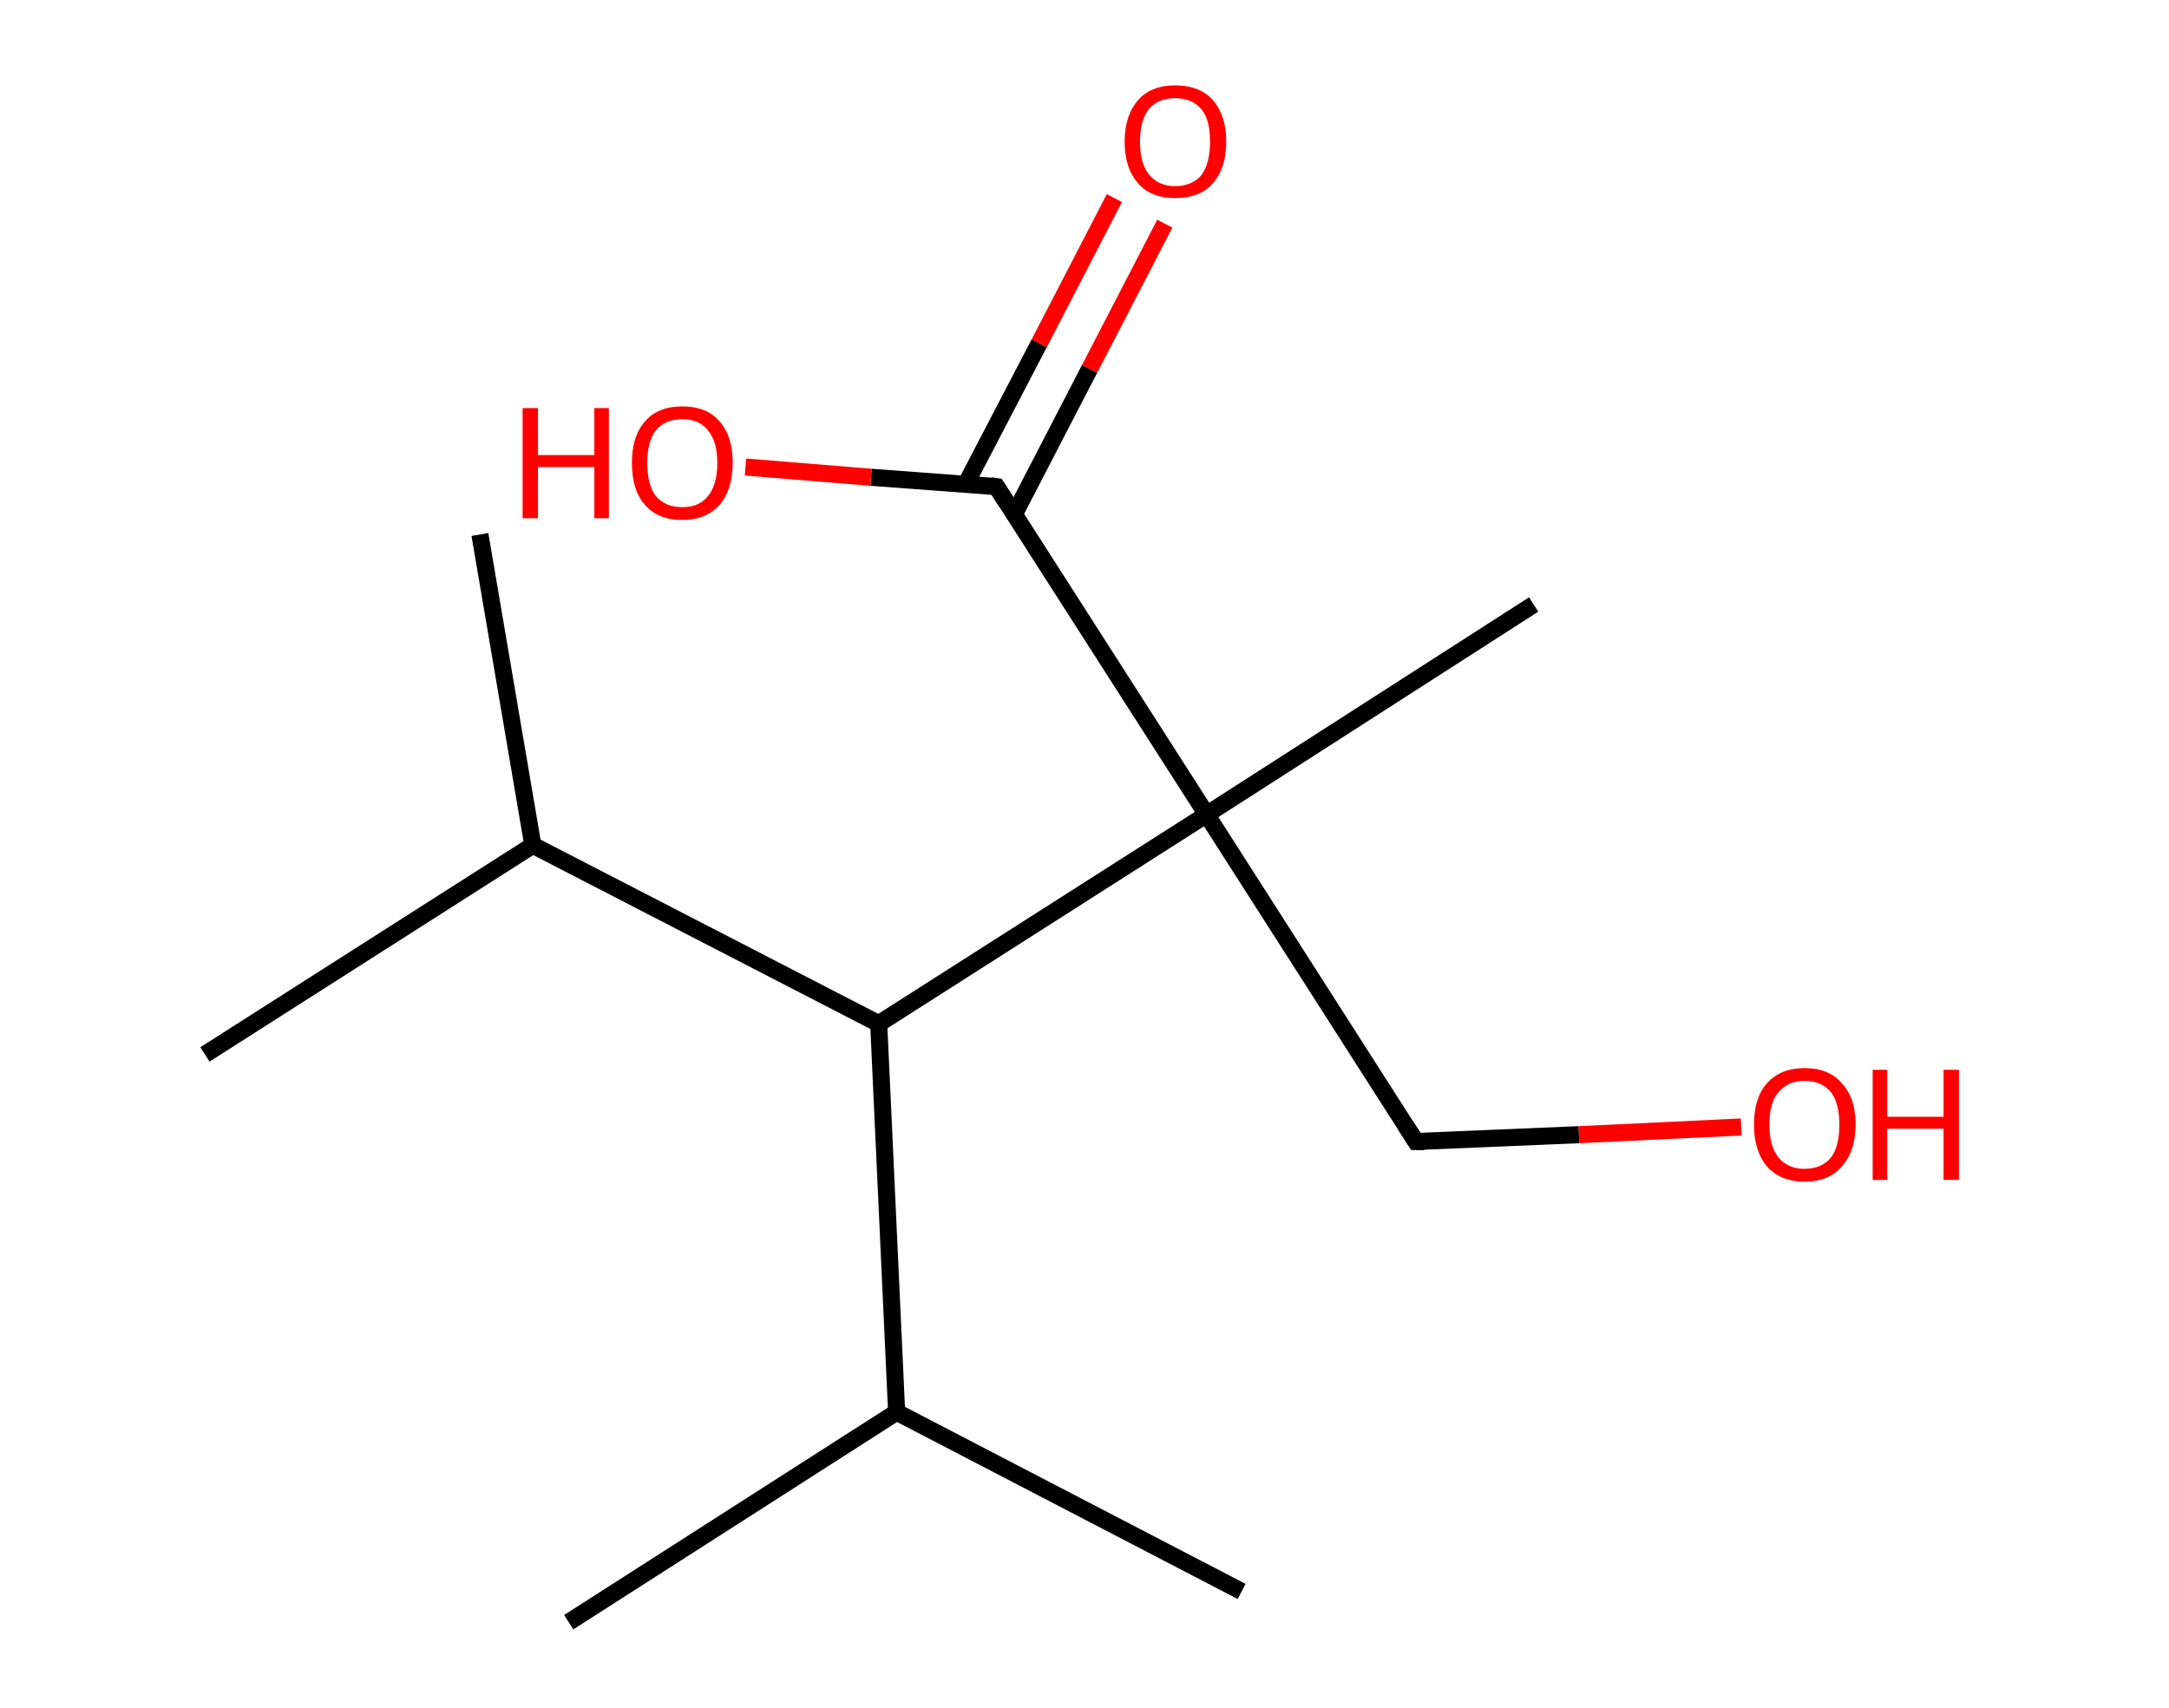 <?xml version='1.0' encoding='ASCII' standalone='yes'?>
<svg xmlns="http://www.w3.org/2000/svg" xmlns:rdkit="http://www.rdkit.org/xml" xmlns:xlink="http://www.w3.org/1999/xlink" version="1.1" baseProfile="full" xml:space="preserve" width="254px" height="200px" viewBox="0 0 254 200">
<!-- END OF HEADER -->
<rect style="opacity:1.0;fill:#FFFFFF;stroke:none" width="254.0" height="200.0" x="0.0" y="0.0"> </rect>
<path class="bond-0 atom-0 atom-1" d="M 24.0,123.5 L 62.4,99.0" style="fill:none;fill-rule:evenodd;stroke:#000000;stroke-width:2.0px;stroke-linecap:butt;stroke-linejoin:miter;stroke-opacity:1"/>
<path class="bond-1 atom-1 atom-2" d="M 62.4,99.0 L 56.2,62.6" style="fill:none;fill-rule:evenodd;stroke:#000000;stroke-width:2.0px;stroke-linecap:butt;stroke-linejoin:miter;stroke-opacity:1"/>
<path class="bond-2 atom-1 atom-3" d="M 62.4,99.0 L 102.9,119.9" style="fill:none;fill-rule:evenodd;stroke:#000000;stroke-width:2.0px;stroke-linecap:butt;stroke-linejoin:miter;stroke-opacity:1"/>
<path class="bond-3 atom-3 atom-4" d="M 102.9,119.9 L 105.0,165.4" style="fill:none;fill-rule:evenodd;stroke:#000000;stroke-width:2.0px;stroke-linecap:butt;stroke-linejoin:miter;stroke-opacity:1"/>
<path class="bond-4 atom-4 atom-5" d="M 105.0,165.4 L 145.4,186.4" style="fill:none;fill-rule:evenodd;stroke:#000000;stroke-width:2.0px;stroke-linecap:butt;stroke-linejoin:miter;stroke-opacity:1"/>
<path class="bond-5 atom-4 atom-6" d="M 105.0,165.4 L 66.6,190.0" style="fill:none;fill-rule:evenodd;stroke:#000000;stroke-width:2.0px;stroke-linecap:butt;stroke-linejoin:miter;stroke-opacity:1"/>
<path class="bond-6 atom-3 atom-7" d="M 102.9,119.9 L 141.3,95.4" style="fill:none;fill-rule:evenodd;stroke:#000000;stroke-width:2.0px;stroke-linecap:butt;stroke-linejoin:miter;stroke-opacity:1"/>
<path class="bond-7 atom-7 atom-8" d="M 141.3,95.4 L 179.6,70.8" style="fill:none;fill-rule:evenodd;stroke:#000000;stroke-width:2.0px;stroke-linecap:butt;stroke-linejoin:miter;stroke-opacity:1"/>
<path class="bond-8 atom-7 atom-9" d="M 141.3,95.4 L 165.8,133.7" style="fill:none;fill-rule:evenodd;stroke:#000000;stroke-width:2.0px;stroke-linecap:butt;stroke-linejoin:miter;stroke-opacity:1"/>
<path class="bond-9 atom-9 atom-10" d="M 165.8,133.7 L 184.9,132.9" style="fill:none;fill-rule:evenodd;stroke:#000000;stroke-width:2.0px;stroke-linecap:butt;stroke-linejoin:miter;stroke-opacity:1"/>
<path class="bond-9 atom-9 atom-10" d="M 184.9,132.9 L 203.9,132.0" style="fill:none;fill-rule:evenodd;stroke:#FF0000;stroke-width:2.0px;stroke-linecap:butt;stroke-linejoin:miter;stroke-opacity:1"/>
<path class="bond-10 atom-7 atom-11" d="M 141.3,95.4 L 116.7,57.0" style="fill:none;fill-rule:evenodd;stroke:#000000;stroke-width:2.0px;stroke-linecap:butt;stroke-linejoin:miter;stroke-opacity:1"/>
<path class="bond-11 atom-11 atom-12" d="M 118.8,60.2 L 127.6,43.2" style="fill:none;fill-rule:evenodd;stroke:#000000;stroke-width:2.0px;stroke-linecap:butt;stroke-linejoin:miter;stroke-opacity:1"/>
<path class="bond-11 atom-11 atom-12" d="M 127.6,43.2 L 136.4,26.2" style="fill:none;fill-rule:evenodd;stroke:#FF0000;stroke-width:2.0px;stroke-linecap:butt;stroke-linejoin:miter;stroke-opacity:1"/>
<path class="bond-11 atom-11 atom-12" d="M 113.1,56.7 L 121.7,40.2" style="fill:none;fill-rule:evenodd;stroke:#000000;stroke-width:2.0px;stroke-linecap:butt;stroke-linejoin:miter;stroke-opacity:1"/>
<path class="bond-11 atom-11 atom-12" d="M 121.7,40.2 L 130.5,23.2" style="fill:none;fill-rule:evenodd;stroke:#FF0000;stroke-width:2.0px;stroke-linecap:butt;stroke-linejoin:miter;stroke-opacity:1"/>
<path class="bond-12 atom-11 atom-13" d="M 116.7,57.0 L 102.0,55.9" style="fill:none;fill-rule:evenodd;stroke:#000000;stroke-width:2.0px;stroke-linecap:butt;stroke-linejoin:miter;stroke-opacity:1"/>
<path class="bond-12 atom-11 atom-13" d="M 102.0,55.9 L 87.3,54.7" style="fill:none;fill-rule:evenodd;stroke:#FF0000;stroke-width:2.0px;stroke-linecap:butt;stroke-linejoin:miter;stroke-opacity:1"/>
<path d="M 164.6,131.8 L 165.8,133.7 L 166.8,133.7" style="fill:none;stroke:#000000;stroke-width:2.0px;stroke-linecap:butt;stroke-linejoin:miter;stroke-opacity:1;"/>
<path d="M 117.9,58.9 L 116.7,57.0 L 116.0,56.9" style="fill:none;stroke:#000000;stroke-width:2.0px;stroke-linecap:butt;stroke-linejoin:miter;stroke-opacity:1;"/>
<path class="atom-10" d="M 205.4 131.7 Q 205.4 128.6, 206.9 126.9 Q 208.5 125.1, 211.3 125.1 Q 214.2 125.1, 215.7 126.9 Q 217.3 128.6, 217.3 131.7 Q 217.3 134.8, 215.7 136.6 Q 214.2 138.4, 211.3 138.4 Q 208.5 138.4, 206.9 136.6 Q 205.4 134.8, 205.4 131.7 M 211.3 136.9 Q 213.3 136.9, 214.4 135.6 Q 215.4 134.3, 215.4 131.7 Q 215.4 129.2, 214.4 127.9 Q 213.3 126.6, 211.3 126.6 Q 209.4 126.6, 208.3 127.9 Q 207.2 129.1, 207.2 131.7 Q 207.2 134.3, 208.3 135.6 Q 209.4 136.9, 211.3 136.9 " fill="#FF0000"/>
<path class="atom-10" d="M 219.3 125.3 L 221.0 125.3 L 221.0 130.8 L 227.6 130.8 L 227.6 125.3 L 229.4 125.3 L 229.4 138.2 L 227.6 138.2 L 227.6 132.2 L 221.0 132.2 L 221.0 138.2 L 219.3 138.2 L 219.3 125.3 " fill="#FF0000"/>
<path class="atom-12" d="M 131.7 16.6 Q 131.7 13.5, 133.3 11.7 Q 134.8 10.0, 137.6 10.0 Q 140.5 10.0, 142.0 11.7 Q 143.6 13.5, 143.6 16.6 Q 143.6 19.7, 142.0 21.5 Q 140.5 23.2, 137.6 23.2 Q 134.8 23.2, 133.3 21.5 Q 131.7 19.7, 131.7 16.6 M 137.6 21.8 Q 139.6 21.8, 140.7 20.5 Q 141.7 19.1, 141.7 16.6 Q 141.7 14.0, 140.7 12.8 Q 139.6 11.5, 137.6 11.5 Q 135.7 11.5, 134.6 12.7 Q 133.5 14.0, 133.5 16.6 Q 133.5 19.2, 134.6 20.5 Q 135.7 21.8, 137.6 21.8 " fill="#FF0000"/>
<path class="atom-13" d="M 61.2 47.8 L 63.0 47.8 L 63.0 53.3 L 69.6 53.3 L 69.6 47.8 L 71.3 47.8 L 71.3 60.7 L 69.6 60.7 L 69.6 54.7 L 63.0 54.7 L 63.0 60.7 L 61.2 60.7 L 61.2 47.8 " fill="#FF0000"/>
<path class="atom-13" d="M 74.0 54.2 Q 74.0 51.1, 75.5 49.4 Q 77.0 47.6, 79.9 47.6 Q 82.8 47.6, 84.3 49.4 Q 85.8 51.1, 85.8 54.2 Q 85.8 57.3, 84.3 59.1 Q 82.7 60.9, 79.9 60.9 Q 77.0 60.9, 75.5 59.1 Q 74.0 57.4, 74.0 54.2 M 79.9 59.4 Q 81.9 59.4, 82.9 58.1 Q 84.0 56.8, 84.0 54.2 Q 84.0 51.7, 82.9 50.4 Q 81.9 49.1, 79.9 49.1 Q 77.9 49.1, 76.8 50.4 Q 75.8 51.7, 75.8 54.2 Q 75.8 56.8, 76.8 58.1 Q 77.9 59.4, 79.9 59.4 " fill="#FF0000"/>
</svg>
